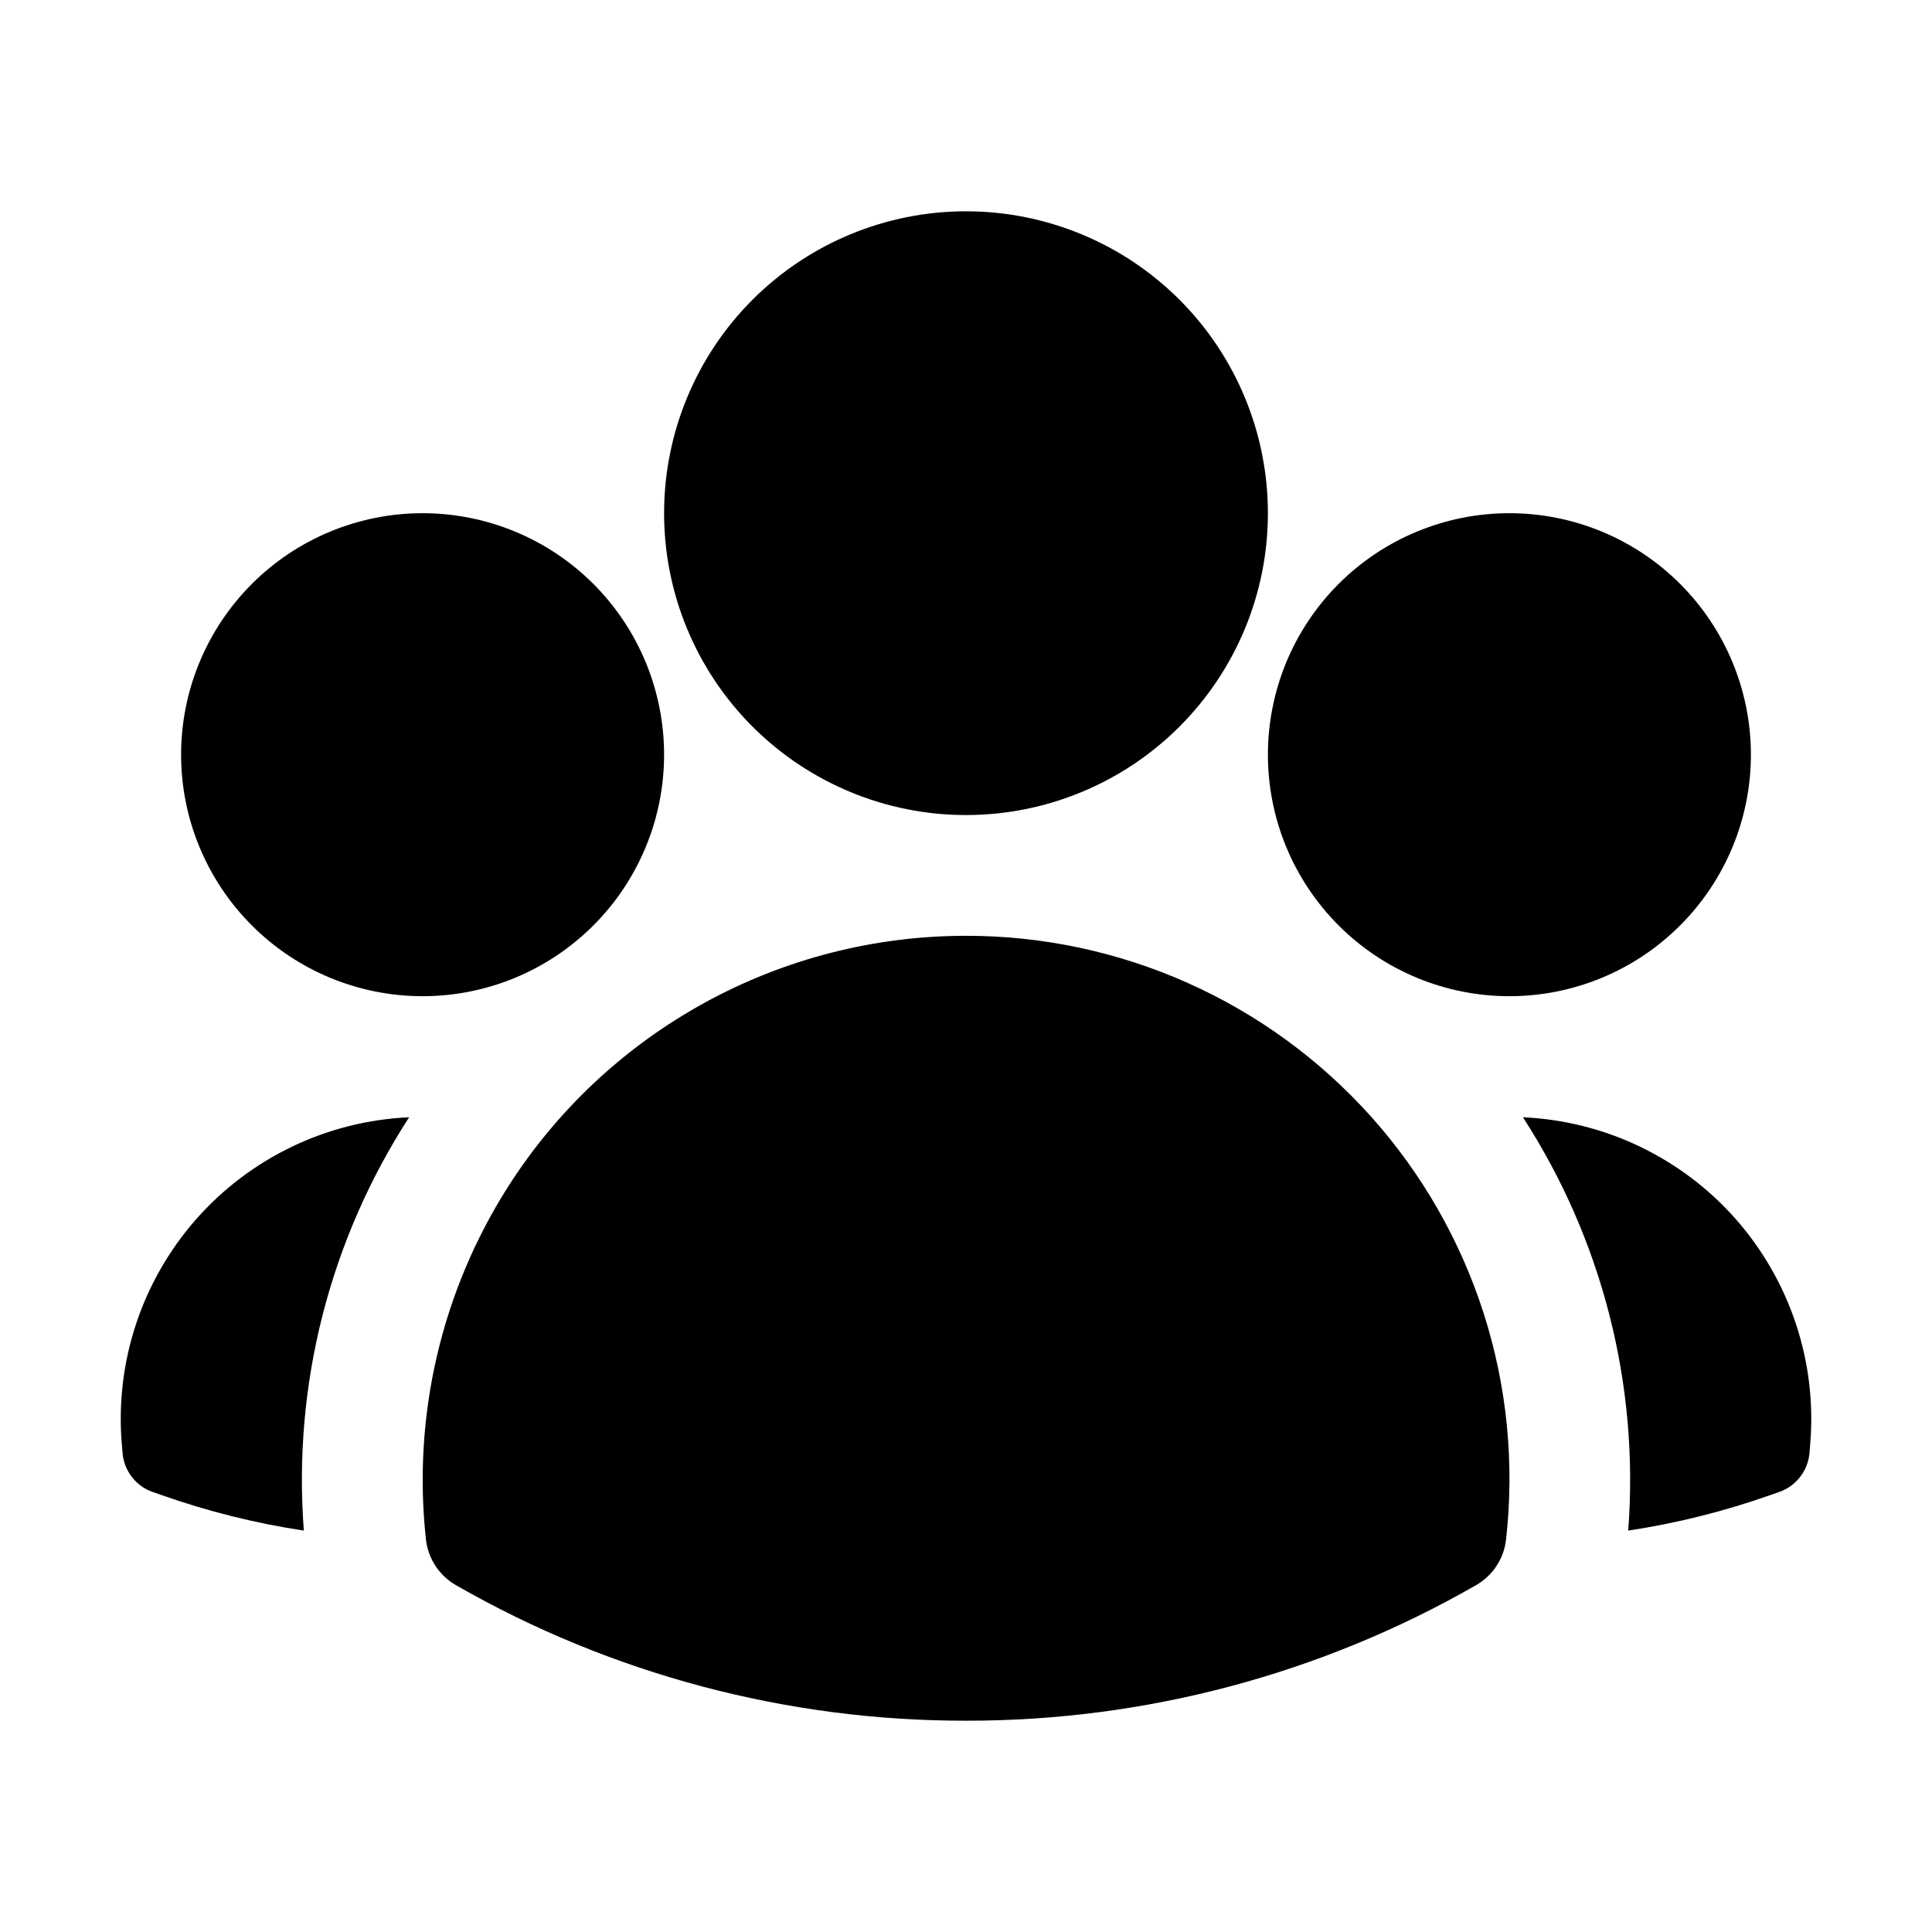 <svg width="30" height="30" viewBox="0 0 30 30" fill="none" xmlns="http://www.w3.org/2000/svg">
<path fill-rule="evenodd" clip-rule="evenodd" d="M10.312 7.969C10.312 6.726 10.806 5.533 11.685 4.654C12.565 3.775 13.757 3.281 15 3.281C16.243 3.281 17.436 3.775 18.315 4.654C19.194 5.533 19.688 6.726 19.688 7.969C19.688 9.212 19.194 10.404 18.315 11.283C17.436 12.162 16.243 12.656 15 12.656C13.757 12.656 12.565 12.162 11.685 11.283C10.806 10.404 10.312 9.212 10.312 7.969ZM19.688 11.719C19.688 10.724 20.083 9.77 20.786 9.067C21.489 8.364 22.443 7.969 23.438 7.969C24.432 7.969 25.386 8.364 26.089 9.067C26.792 9.77 27.188 10.724 27.188 11.719C27.188 12.713 26.792 13.667 26.089 14.37C25.386 15.074 24.432 15.469 23.438 15.469C22.443 15.469 21.489 15.074 20.786 14.37C20.083 13.667 19.688 12.713 19.688 11.719ZM2.812 11.719C2.812 10.724 3.208 9.77 3.911 9.067C4.614 8.364 5.568 7.969 6.562 7.969C7.557 7.969 8.511 8.364 9.214 9.067C9.917 9.77 10.312 10.724 10.312 11.719C10.312 12.713 9.917 13.667 9.214 14.37C8.511 15.074 7.557 15.469 6.562 15.469C5.568 15.469 4.614 15.074 3.911 14.37C3.208 13.667 2.812 12.713 2.812 11.719ZM7.888 18.429C8.65 17.233 9.701 16.25 10.944 15.569C12.188 14.887 13.582 14.531 15 14.531C16.187 14.53 17.361 14.78 18.445 15.264C19.53 15.748 20.499 16.456 21.291 17.34C22.083 18.225 22.678 19.267 23.04 20.398C23.401 21.529 23.519 22.724 23.386 23.904C23.37 24.05 23.32 24.191 23.239 24.314C23.158 24.438 23.049 24.54 22.921 24.614C20.511 25.997 17.779 26.723 15 26.719C12.221 26.723 9.489 25.997 7.079 24.614C6.951 24.54 6.842 24.438 6.761 24.314C6.681 24.191 6.63 24.05 6.614 23.904C6.404 21.987 6.853 20.056 7.888 18.429Z" fill="black"/>
<path d="M6.353 17.349C5.12 19.252 4.545 21.506 4.718 23.767C3.967 23.654 3.229 23.469 2.513 23.217L2.369 23.167C2.241 23.122 2.128 23.04 2.046 22.932C1.963 22.824 1.913 22.694 1.903 22.559L1.89 22.407C1.84 21.78 1.916 21.148 2.115 20.551C2.314 19.954 2.631 19.403 3.047 18.93C3.464 18.458 3.971 18.075 4.539 17.803C5.107 17.531 5.724 17.377 6.353 17.349ZM25.283 23.767C25.455 21.506 24.88 19.252 23.648 17.349C24.276 17.377 24.893 17.531 25.461 17.803C26.029 18.075 26.537 18.458 26.953 18.93C27.369 19.403 27.686 19.954 27.885 20.551C28.084 21.148 28.161 21.78 28.11 22.407L28.098 22.559C28.087 22.694 28.037 22.824 27.954 22.931C27.872 23.039 27.759 23.121 27.631 23.166L27.488 23.216C26.779 23.466 26.043 23.652 25.283 23.767Z" fill="black"/>
</svg>
